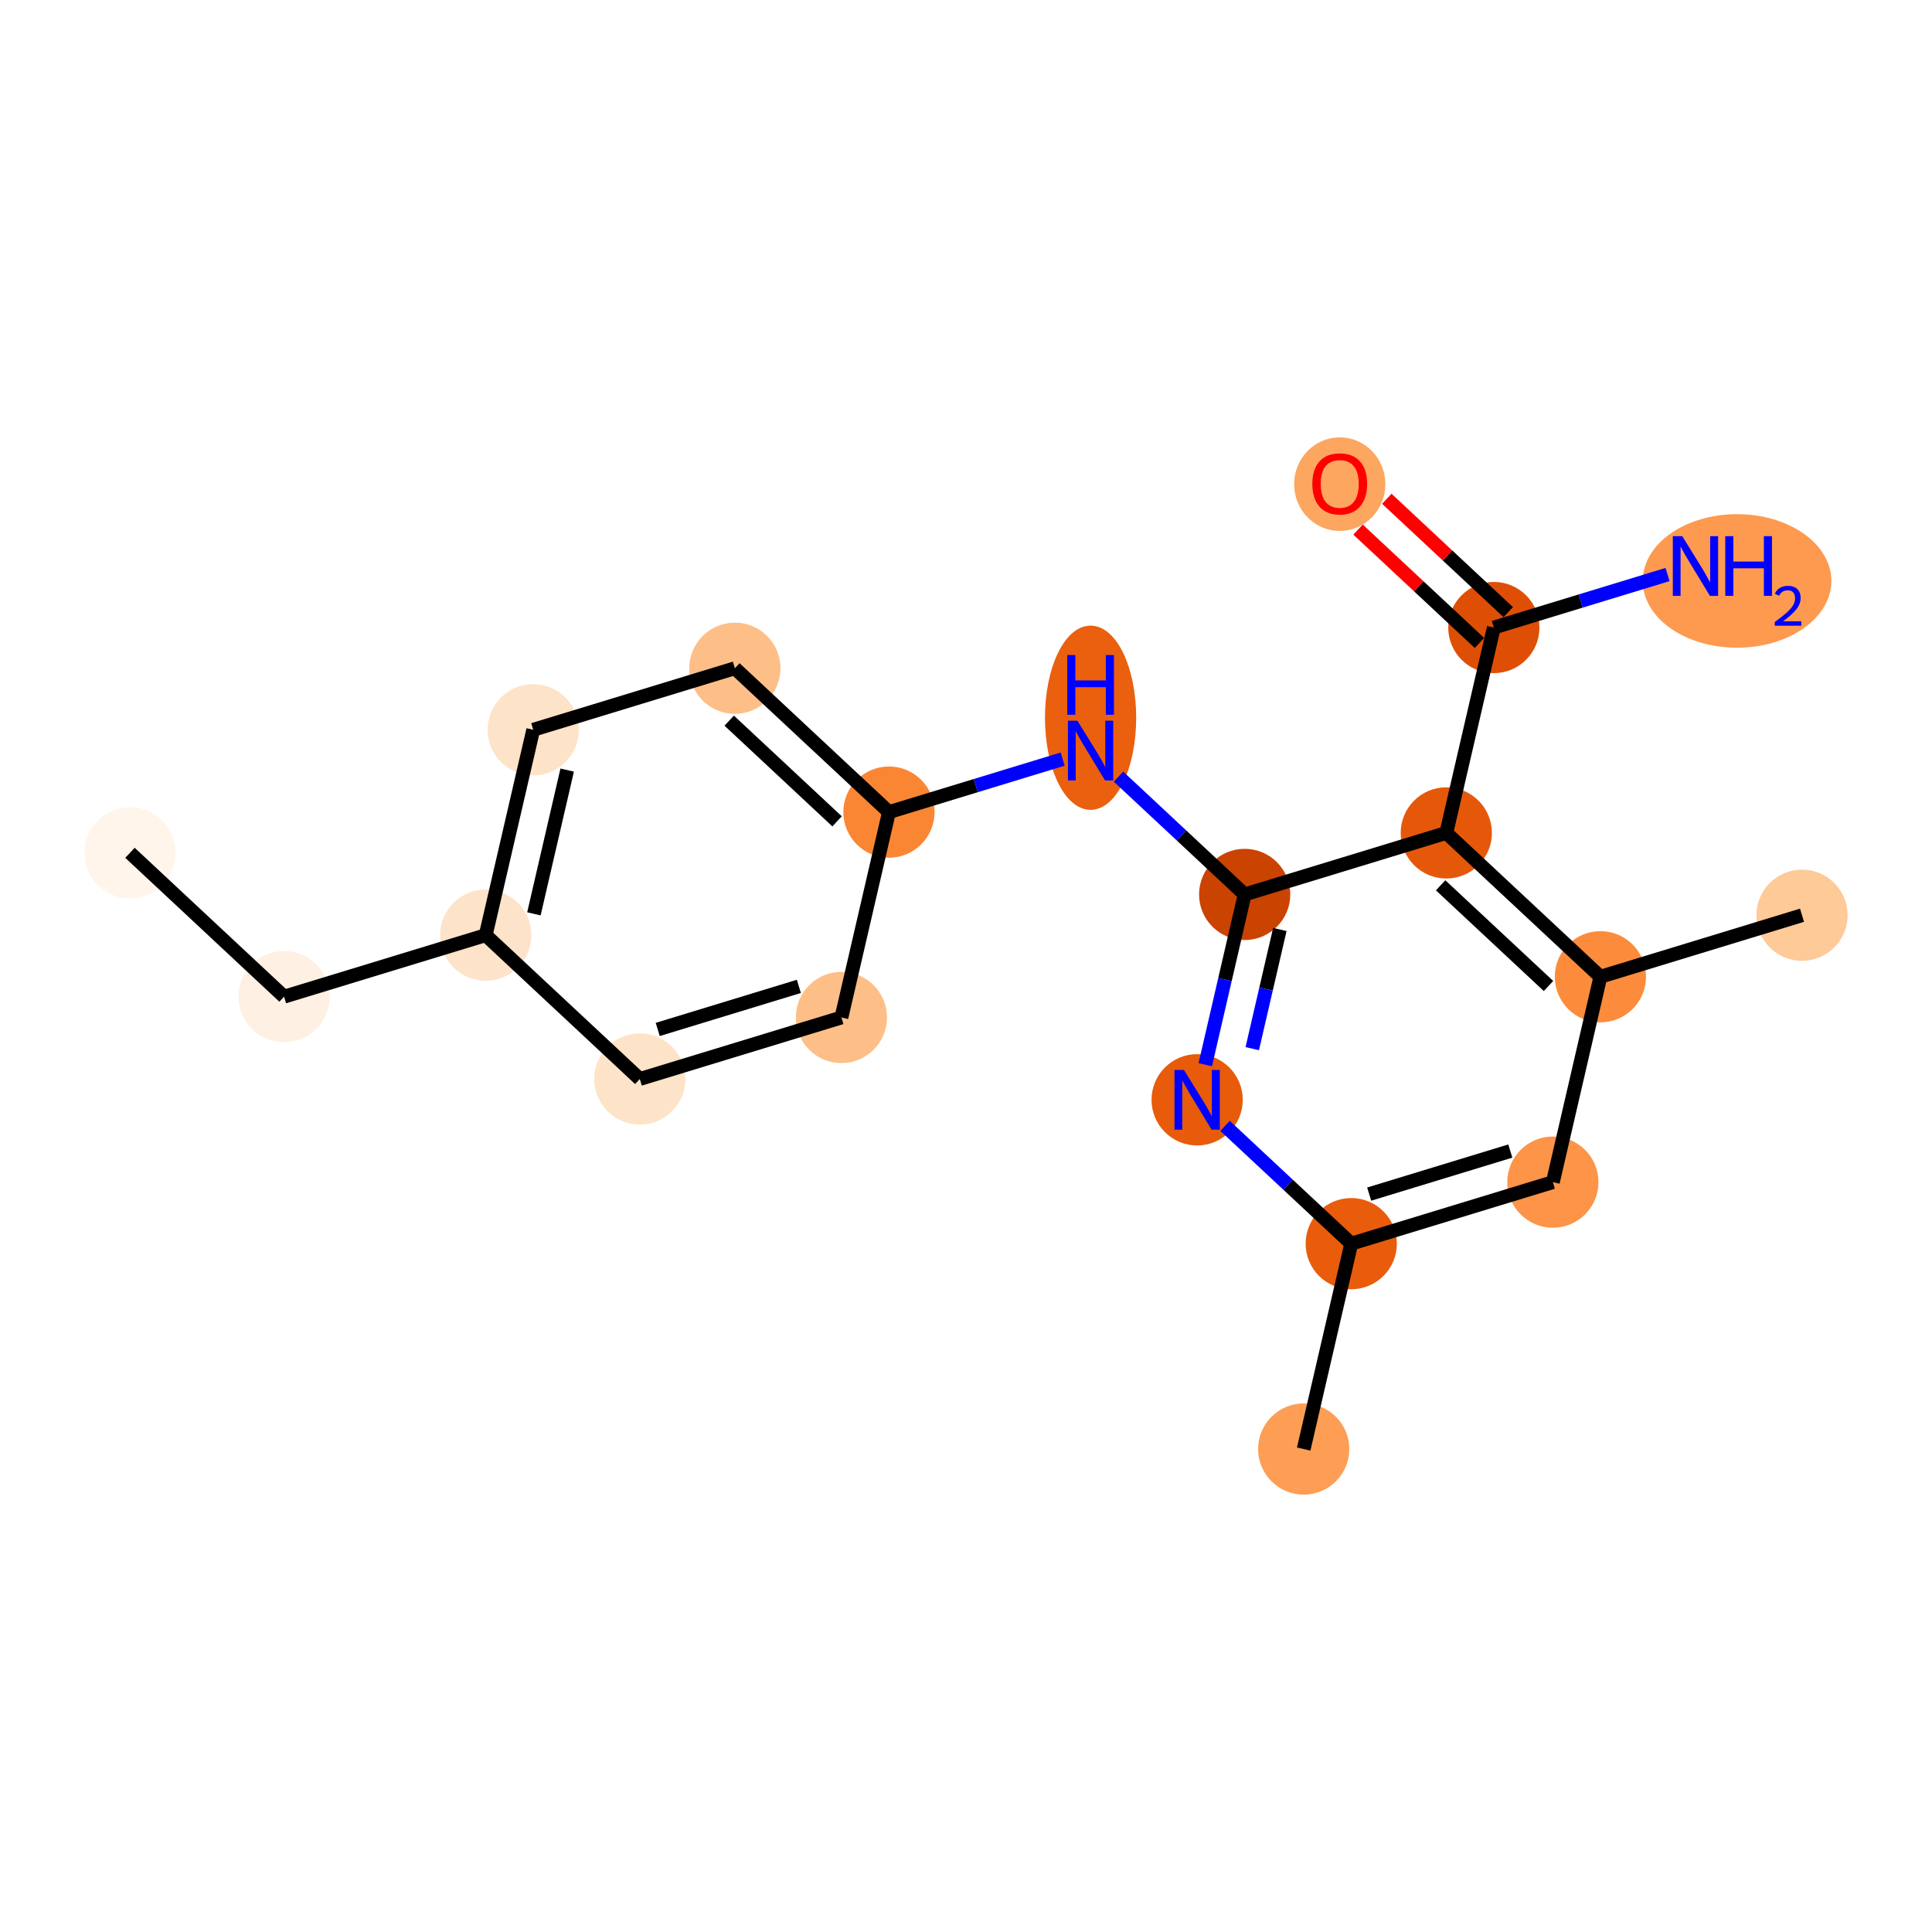 <?xml version='1.0' encoding='iso-8859-1'?>
<svg version='1.1' baseProfile='full'
              xmlns='http://www.w3.org/2000/svg'
                      xmlns:rdkit='http://www.rdkit.org/xml'
                      xmlns:xlink='http://www.w3.org/1999/xlink'
                  xml:space='preserve'
width='280px' height='280px' viewBox='0 0 280 280'>
<!-- END OF HEADER -->
<rect style='opacity:1.0;fill:#FFFFFF;stroke:none' width='280' height='280' x='0' y='0'> </rect>
<ellipse cx='18.837' cy='123.596' rx='6.11' ry='6.11'  style='fill:#FFF5EB;fill-rule:evenodd;stroke:#FFF5EB;stroke-width:1.0px;stroke-linecap:butt;stroke-linejoin:miter;stroke-opacity:1' />
<ellipse cx='41.17' cy='144.445' rx='6.11' ry='6.11'  style='fill:#FEF0E2;fill-rule:evenodd;stroke:#FEF0E2;stroke-width:1.0px;stroke-linecap:butt;stroke-linejoin:miter;stroke-opacity:1' />
<ellipse cx='70.391' cy='135.529' rx='6.11' ry='6.11'  style='fill:#FDE3C9;fill-rule:evenodd;stroke:#FDE3C9;stroke-width:1.0px;stroke-linecap:butt;stroke-linejoin:miter;stroke-opacity:1' />
<ellipse cx='77.28' cy='105.764' rx='6.11' ry='6.11'  style='fill:#FDE3C8;fill-rule:evenodd;stroke:#FDE3C8;stroke-width:1.0px;stroke-linecap:butt;stroke-linejoin:miter;stroke-opacity:1' />
<ellipse cx='106.502' cy='96.848' rx='6.11' ry='6.11'  style='fill:#FDBF87;fill-rule:evenodd;stroke:#FDBF87;stroke-width:1.0px;stroke-linecap:butt;stroke-linejoin:miter;stroke-opacity:1' />
<ellipse cx='128.834' cy='117.696' rx='6.11' ry='6.11'  style='fill:#FA8634;fill-rule:evenodd;stroke:#FA8634;stroke-width:1.0px;stroke-linecap:butt;stroke-linejoin:miter;stroke-opacity:1' />
<ellipse cx='158.055' cy='104.021' rx='6.11' ry='12.848'  style='fill:#EA600E;fill-rule:evenodd;stroke:#EA600E;stroke-width:1.0px;stroke-linecap:butt;stroke-linejoin:miter;stroke-opacity:1' />
<ellipse cx='180.387' cy='129.628' rx='6.11' ry='6.11'  style='fill:#CB4301;fill-rule:evenodd;stroke:#CB4301;stroke-width:1.0px;stroke-linecap:butt;stroke-linejoin:miter;stroke-opacity:1' />
<ellipse cx='173.498' cy='159.393' rx='6.11' ry='6.118'  style='fill:#E75B0B;fill-rule:evenodd;stroke:#E75B0B;stroke-width:1.0px;stroke-linecap:butt;stroke-linejoin:miter;stroke-opacity:1' />
<ellipse cx='195.831' cy='180.241' rx='6.11' ry='6.11'  style='fill:#E85C0C;fill-rule:evenodd;stroke:#E85C0C;stroke-width:1.0px;stroke-linecap:butt;stroke-linejoin:miter;stroke-opacity:1' />
<ellipse cx='188.942' cy='210.006' rx='6.11' ry='6.11'  style='fill:#FD9E54;fill-rule:evenodd;stroke:#FD9E54;stroke-width:1.0px;stroke-linecap:butt;stroke-linejoin:miter;stroke-opacity:1' />
<ellipse cx='225.052' cy='171.325' rx='6.11' ry='6.11'  style='fill:#FD9447;fill-rule:evenodd;stroke:#FD9447;stroke-width:1.0px;stroke-linecap:butt;stroke-linejoin:miter;stroke-opacity:1' />
<ellipse cx='231.941' cy='141.56' rx='6.11' ry='6.11'  style='fill:#FC8C3B;fill-rule:evenodd;stroke:#FC8C3B;stroke-width:1.0px;stroke-linecap:butt;stroke-linejoin:miter;stroke-opacity:1' />
<ellipse cx='261.162' cy='132.644' rx='6.11' ry='6.11'  style='fill:#FDCA98;fill-rule:evenodd;stroke:#FDCA98;stroke-width:1.0px;stroke-linecap:butt;stroke-linejoin:miter;stroke-opacity:1' />
<ellipse cx='209.609' cy='120.712' rx='6.11' ry='6.11'  style='fill:#E5580A;fill-rule:evenodd;stroke:#E5580A;stroke-width:1.0px;stroke-linecap:butt;stroke-linejoin:miter;stroke-opacity:1' />
<ellipse cx='216.498' cy='90.948' rx='6.11' ry='6.11'  style='fill:#DE4F05;fill-rule:evenodd;stroke:#DE4F05;stroke-width:1.0px;stroke-linecap:butt;stroke-linejoin:miter;stroke-opacity:1' />
<ellipse cx='251.749' cy='84.194' rx='13.168' ry='9.177'  style='fill:#FD9A4F;fill-rule:evenodd;stroke:#FD9A4F;stroke-width:1.0px;stroke-linecap:butt;stroke-linejoin:miter;stroke-opacity:1' />
<ellipse cx='194.165' cy='70.166' rx='6.11' ry='6.282'  style='fill:#FDA660;fill-rule:evenodd;stroke:#FDA660;stroke-width:1.0px;stroke-linecap:butt;stroke-linejoin:miter;stroke-opacity:1' />
<ellipse cx='121.945' cy='147.461' rx='6.11' ry='6.11'  style='fill:#FDBF87;fill-rule:evenodd;stroke:#FDBF87;stroke-width:1.0px;stroke-linecap:butt;stroke-linejoin:miter;stroke-opacity:1' />
<ellipse cx='92.724' cy='156.377' rx='6.11' ry='6.11'  style='fill:#FDE3C8;fill-rule:evenodd;stroke:#FDE3C8;stroke-width:1.0px;stroke-linecap:butt;stroke-linejoin:miter;stroke-opacity:1' />
<path class='bond-0 atom-0 atom-1' d='M 18.837,123.596 L 41.17,144.445' style='fill:none;fill-rule:evenodd;stroke:#000000;stroke-width:2.0px;stroke-linecap:butt;stroke-linejoin:miter;stroke-opacity:1' />
<path class='bond-1 atom-1 atom-2' d='M 41.17,144.445 L 70.391,135.529' style='fill:none;fill-rule:evenodd;stroke:#000000;stroke-width:2.0px;stroke-linecap:butt;stroke-linejoin:miter;stroke-opacity:1' />
<path class='bond-2 atom-2 atom-3' d='M 70.391,135.529 L 77.28,105.764' style='fill:none;fill-rule:evenodd;stroke:#000000;stroke-width:2.0px;stroke-linecap:butt;stroke-linejoin:miter;stroke-opacity:1' />
<path class='bond-2 atom-2 atom-3' d='M 77.377,132.442 L 82.2,111.606' style='fill:none;fill-rule:evenodd;stroke:#000000;stroke-width:2.0px;stroke-linecap:butt;stroke-linejoin:miter;stroke-opacity:1' />
<path class='bond-19 atom-19 atom-2' d='M 92.724,156.377 L 70.391,135.529' style='fill:none;fill-rule:evenodd;stroke:#000000;stroke-width:2.0px;stroke-linecap:butt;stroke-linejoin:miter;stroke-opacity:1' />
<path class='bond-3 atom-3 atom-4' d='M 77.28,105.764 L 106.502,96.848' style='fill:none;fill-rule:evenodd;stroke:#000000;stroke-width:2.0px;stroke-linecap:butt;stroke-linejoin:miter;stroke-opacity:1' />
<path class='bond-4 atom-4 atom-5' d='M 106.502,96.848 L 128.834,117.696' style='fill:none;fill-rule:evenodd;stroke:#000000;stroke-width:2.0px;stroke-linecap:butt;stroke-linejoin:miter;stroke-opacity:1' />
<path class='bond-4 atom-4 atom-5' d='M 105.682,104.442 L 121.314,119.035' style='fill:none;fill-rule:evenodd;stroke:#000000;stroke-width:2.0px;stroke-linecap:butt;stroke-linejoin:miter;stroke-opacity:1' />
<path class='bond-5 atom-5 atom-6' d='M 128.834,117.696 L 141.422,113.855' style='fill:none;fill-rule:evenodd;stroke:#000000;stroke-width:2.0px;stroke-linecap:butt;stroke-linejoin:miter;stroke-opacity:1' />
<path class='bond-5 atom-5 atom-6' d='M 141.422,113.855 L 154.01,110.014' style='fill:none;fill-rule:evenodd;stroke:#0000FF;stroke-width:2.0px;stroke-linecap:butt;stroke-linejoin:miter;stroke-opacity:1' />
<path class='bond-17 atom-5 atom-18' d='M 128.834,117.696 L 121.945,147.461' style='fill:none;fill-rule:evenodd;stroke:#000000;stroke-width:2.0px;stroke-linecap:butt;stroke-linejoin:miter;stroke-opacity:1' />
<path class='bond-6 atom-6 atom-7' d='M 162.1,112.556 L 171.244,121.092' style='fill:none;fill-rule:evenodd;stroke:#0000FF;stroke-width:2.0px;stroke-linecap:butt;stroke-linejoin:miter;stroke-opacity:1' />
<path class='bond-6 atom-6 atom-7' d='M 171.244,121.092 L 180.387,129.628' style='fill:none;fill-rule:evenodd;stroke:#000000;stroke-width:2.0px;stroke-linecap:butt;stroke-linejoin:miter;stroke-opacity:1' />
<path class='bond-7 atom-7 atom-8' d='M 180.387,129.628 L 177.532,141.966' style='fill:none;fill-rule:evenodd;stroke:#000000;stroke-width:2.0px;stroke-linecap:butt;stroke-linejoin:miter;stroke-opacity:1' />
<path class='bond-7 atom-7 atom-8' d='M 177.532,141.966 L 174.677,154.303' style='fill:none;fill-rule:evenodd;stroke:#0000FF;stroke-width:2.0px;stroke-linecap:butt;stroke-linejoin:miter;stroke-opacity:1' />
<path class='bond-7 atom-7 atom-8' d='M 185.484,134.707 L 183.485,143.343' style='fill:none;fill-rule:evenodd;stroke:#000000;stroke-width:2.0px;stroke-linecap:butt;stroke-linejoin:miter;stroke-opacity:1' />
<path class='bond-7 atom-7 atom-8' d='M 183.485,143.343 L 181.486,151.979' style='fill:none;fill-rule:evenodd;stroke:#0000FF;stroke-width:2.0px;stroke-linecap:butt;stroke-linejoin:miter;stroke-opacity:1' />
<path class='bond-20 atom-14 atom-7' d='M 209.609,120.712 L 180.387,129.628' style='fill:none;fill-rule:evenodd;stroke:#000000;stroke-width:2.0px;stroke-linecap:butt;stroke-linejoin:miter;stroke-opacity:1' />
<path class='bond-8 atom-8 atom-9' d='M 177.543,163.169 L 186.687,171.705' style='fill:none;fill-rule:evenodd;stroke:#0000FF;stroke-width:2.0px;stroke-linecap:butt;stroke-linejoin:miter;stroke-opacity:1' />
<path class='bond-8 atom-8 atom-9' d='M 186.687,171.705 L 195.831,180.241' style='fill:none;fill-rule:evenodd;stroke:#000000;stroke-width:2.0px;stroke-linecap:butt;stroke-linejoin:miter;stroke-opacity:1' />
<path class='bond-9 atom-9 atom-10' d='M 195.831,180.241 L 188.942,210.006' style='fill:none;fill-rule:evenodd;stroke:#000000;stroke-width:2.0px;stroke-linecap:butt;stroke-linejoin:miter;stroke-opacity:1' />
<path class='bond-10 atom-9 atom-11' d='M 195.831,180.241 L 225.052,171.325' style='fill:none;fill-rule:evenodd;stroke:#000000;stroke-width:2.0px;stroke-linecap:butt;stroke-linejoin:miter;stroke-opacity:1' />
<path class='bond-10 atom-9 atom-11' d='M 198.431,173.059 L 218.886,166.818' style='fill:none;fill-rule:evenodd;stroke:#000000;stroke-width:2.0px;stroke-linecap:butt;stroke-linejoin:miter;stroke-opacity:1' />
<path class='bond-11 atom-11 atom-12' d='M 225.052,171.325 L 231.941,141.56' style='fill:none;fill-rule:evenodd;stroke:#000000;stroke-width:2.0px;stroke-linecap:butt;stroke-linejoin:miter;stroke-opacity:1' />
<path class='bond-12 atom-12 atom-13' d='M 231.941,141.56 L 261.162,132.644' style='fill:none;fill-rule:evenodd;stroke:#000000;stroke-width:2.0px;stroke-linecap:butt;stroke-linejoin:miter;stroke-opacity:1' />
<path class='bond-13 atom-12 atom-14' d='M 231.941,141.56 L 209.609,120.712' style='fill:none;fill-rule:evenodd;stroke:#000000;stroke-width:2.0px;stroke-linecap:butt;stroke-linejoin:miter;stroke-opacity:1' />
<path class='bond-13 atom-12 atom-14' d='M 224.422,142.9 L 208.789,128.306' style='fill:none;fill-rule:evenodd;stroke:#000000;stroke-width:2.0px;stroke-linecap:butt;stroke-linejoin:miter;stroke-opacity:1' />
<path class='bond-14 atom-14 atom-15' d='M 209.609,120.712 L 216.498,90.948' style='fill:none;fill-rule:evenodd;stroke:#000000;stroke-width:2.0px;stroke-linecap:butt;stroke-linejoin:miter;stroke-opacity:1' />
<path class='bond-15 atom-15 atom-16' d='M 216.498,90.948 L 229.086,87.106' style='fill:none;fill-rule:evenodd;stroke:#000000;stroke-width:2.0px;stroke-linecap:butt;stroke-linejoin:miter;stroke-opacity:1' />
<path class='bond-15 atom-15 atom-16' d='M 229.086,87.106 L 241.674,83.266' style='fill:none;fill-rule:evenodd;stroke:#0000FF;stroke-width:2.0px;stroke-linecap:butt;stroke-linejoin:miter;stroke-opacity:1' />
<path class='bond-16 atom-15 atom-17' d='M 218.583,88.714 L 209.784,80.501' style='fill:none;fill-rule:evenodd;stroke:#000000;stroke-width:2.0px;stroke-linecap:butt;stroke-linejoin:miter;stroke-opacity:1' />
<path class='bond-16 atom-15 atom-17' d='M 209.784,80.501 L 200.986,72.287' style='fill:none;fill-rule:evenodd;stroke:#FF0000;stroke-width:2.0px;stroke-linecap:butt;stroke-linejoin:miter;stroke-opacity:1' />
<path class='bond-16 atom-15 atom-17' d='M 214.413,93.181 L 205.615,84.967' style='fill:none;fill-rule:evenodd;stroke:#000000;stroke-width:2.0px;stroke-linecap:butt;stroke-linejoin:miter;stroke-opacity:1' />
<path class='bond-16 atom-15 atom-17' d='M 205.615,84.967 L 196.816,76.753' style='fill:none;fill-rule:evenodd;stroke:#FF0000;stroke-width:2.0px;stroke-linecap:butt;stroke-linejoin:miter;stroke-opacity:1' />
<path class='bond-18 atom-18 atom-19' d='M 121.945,147.461 L 92.724,156.377' style='fill:none;fill-rule:evenodd;stroke:#000000;stroke-width:2.0px;stroke-linecap:butt;stroke-linejoin:miter;stroke-opacity:1' />
<path class='bond-18 atom-18 atom-19' d='M 115.778,142.954 L 95.323,149.195' style='fill:none;fill-rule:evenodd;stroke:#000000;stroke-width:2.0px;stroke-linecap:butt;stroke-linejoin:miter;stroke-opacity:1' />
<path  class='atom-6' d='M 156.143 104.454
L 158.978 109.037
Q 159.259 109.489, 159.711 110.307
Q 160.163 111.126, 160.188 111.175
L 160.188 104.454
L 161.336 104.454
L 161.336 113.106
L 160.151 113.106
L 157.108 108.096
Q 156.754 107.509, 156.375 106.837
Q 156.008 106.165, 155.898 105.957
L 155.898 113.106
L 154.774 113.106
L 154.774 104.454
L 156.143 104.454
' fill='#0000FF'/>
<path  class='atom-6' d='M 154.67 94.936
L 155.843 94.936
L 155.843 98.615
L 160.267 98.615
L 160.267 94.936
L 161.44 94.936
L 161.44 103.589
L 160.267 103.589
L 160.267 99.593
L 155.843 99.593
L 155.843 103.589
L 154.67 103.589
L 154.67 94.936
' fill='#0000FF'/>
<path  class='atom-8' d='M 171.586 155.067
L 174.421 159.649
Q 174.702 160.101, 175.154 160.92
Q 175.607 161.739, 175.631 161.788
L 175.631 155.067
L 176.78 155.067
L 176.78 163.719
L 175.594 163.719
L 172.551 158.708
Q 172.197 158.122, 171.818 157.45
Q 171.452 156.778, 171.342 156.57
L 171.342 163.719
L 170.217 163.719
L 170.217 155.067
L 171.586 155.067
' fill='#0000FF'/>
<path  class='atom-16' d='M 243.807 77.705
L 246.642 82.288
Q 246.923 82.74, 247.375 83.559
Q 247.827 84.378, 247.852 84.427
L 247.852 77.705
L 249 77.705
L 249 86.357
L 247.815 86.357
L 244.772 81.347
Q 244.418 80.76, 244.039 80.088
Q 243.672 79.416, 243.562 79.208
L 243.562 86.357
L 242.438 86.357
L 242.438 77.705
L 243.807 77.705
' fill='#0000FF'/>
<path  class='atom-16' d='M 250.039 77.705
L 251.212 77.705
L 251.212 81.384
L 255.636 81.384
L 255.636 77.705
L 256.809 77.705
L 256.809 86.357
L 255.636 86.357
L 255.636 82.361
L 251.212 82.361
L 251.212 86.357
L 250.039 86.357
L 250.039 77.705
' fill='#0000FF'/>
<path  class='atom-16' d='M 257.229 86.054
Q 257.438 85.513, 257.938 85.215
Q 258.439 84.909, 259.132 84.909
Q 259.995 84.909, 260.479 85.376
Q 260.963 85.844, 260.963 86.675
Q 260.963 87.522, 260.334 88.312
Q 259.713 89.103, 258.422 90.038
L 261.06 90.038
L 261.06 90.683
L 257.213 90.683
L 257.213 90.143
Q 258.277 89.385, 258.906 88.82
Q 259.543 88.256, 259.85 87.748
Q 260.156 87.239, 260.156 86.715
Q 260.156 86.167, 259.882 85.86
Q 259.608 85.554, 259.132 85.554
Q 258.672 85.554, 258.366 85.739
Q 258.059 85.925, 257.842 86.336
L 257.229 86.054
' fill='#0000FF'/>
<path  class='atom-17' d='M 190.194 70.124
Q 190.194 68.046, 191.22 66.885
Q 192.247 65.724, 194.165 65.724
Q 196.084 65.724, 197.111 66.885
Q 198.137 68.046, 198.137 70.124
Q 198.137 72.225, 197.098 73.423
Q 196.06 74.609, 194.165 74.609
Q 192.259 74.609, 191.22 73.423
Q 190.194 72.238, 190.194 70.124
M 194.165 73.631
Q 195.485 73.631, 196.194 72.751
Q 196.915 71.859, 196.915 70.124
Q 196.915 68.425, 196.194 67.57
Q 195.485 66.702, 194.165 66.702
Q 192.846 66.702, 192.125 67.557
Q 191.416 68.413, 191.416 70.124
Q 191.416 71.871, 192.125 72.751
Q 192.846 73.631, 194.165 73.631
' fill='#FF0000'/>
</svg>
